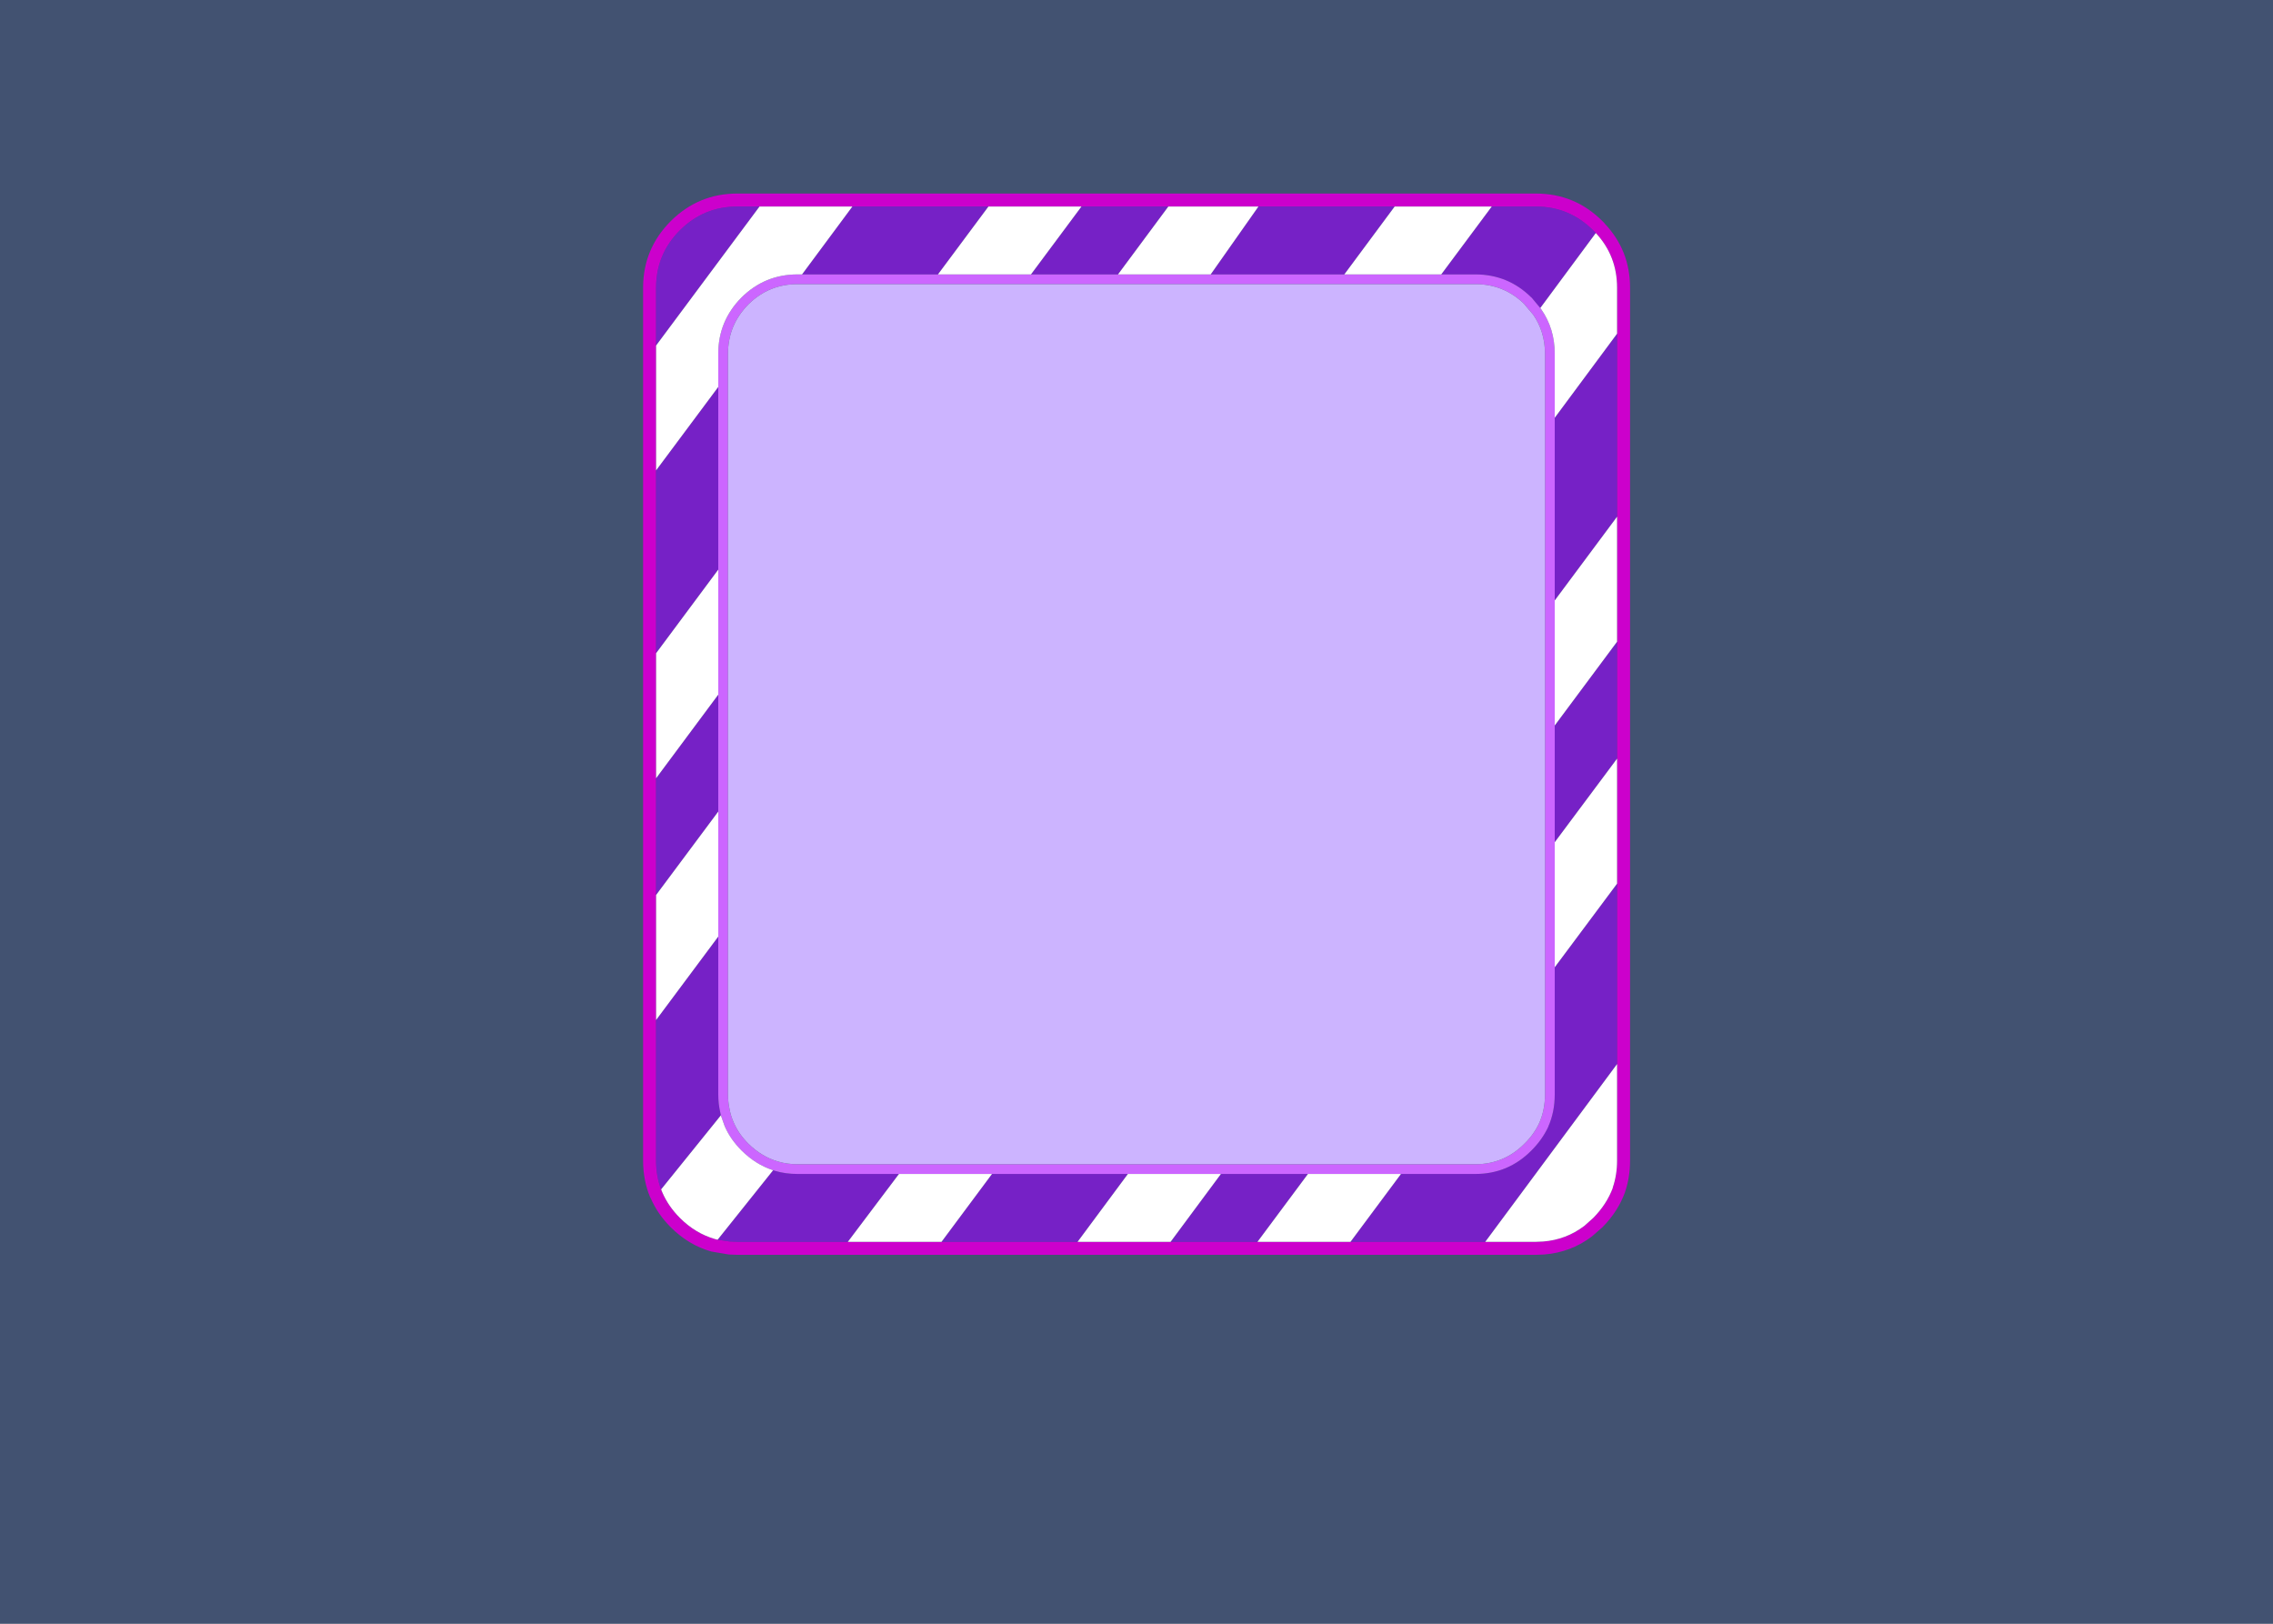 <?xml version="1.0" encoding="UTF-8" standalone="no"?>
<svg xmlns:ffdec="https://www.free-decompiler.com/flash" xmlns:xlink="http://www.w3.org/1999/xlink" ffdec:objectType="shape" height="500.0px" width="700.0px" xmlns="http://www.w3.org/2000/svg">
  <rect width="100%" height="100%" fill="#333333" stroke="none"/>
  <g transform="matrix(1.0, 0.0, 0.0, 1.0, 350.0, 250.0)">
    <path d="M350.0 250.0 L-350.0 250.0 -350.0 -250.0 350.0 -250.0 350.0 250.0" fill="#6699ff" fill-opacity="0.302" fill-rule="evenodd" stroke="none"/>
    <path d="M144.1 -181.3 L144.1 -181.25 Q152.0 -172.95 152.0 -161.4 L152.0 107.4 Q152.0 112.55 150.45 117.05 L150.45 117.1 Q148.3 123.05 143.5 127.9 L140.35 130.65 140.3 130.7 Q133.8 135.65 125.55 136.3 L123.0 136.4 -122.95 136.4 -125.55 136.3 -130.85 135.4 -130.9 135.4 Q-137.95 133.4 -143.45 127.9 -147.55 123.8 -149.65 118.85 L-149.7 118.85 Q-151.95 113.6 -151.95 107.4 L-151.95 -161.4 Q-151.95 -173.35 -143.45 -181.9 -134.9 -190.4 -122.95 -190.4 L123.0 -190.4 Q135.0 -190.4 143.5 -181.9 L144.1 -181.3 M141.45 -178.25 L141.25 -178.45 141.2 -178.5 140.65 -179.05 Q133.3 -186.4 123.0 -186.4 L109.4 -186.4 79.5 -186.4 37.55 -186.4 9.8 -186.4 -16.95 -186.4 -45.6 -186.4 -87.5 -186.4 -116.1 -186.4 -122.95 -186.4 Q-133.25 -186.4 -140.6 -179.1 L-140.65 -179.05 Q-147.95 -171.7 -147.95 -161.4 L-147.95 -143.6 -147.95 -105.15 -147.95 -48.85 -147.95 -10.35 -147.95 25.6 -147.95 64.1 -147.95 107.4 Q-147.95 112.15 -146.4 116.25 L-146.0 117.25 Q-144.15 121.5 -140.6 125.05 -135.85 129.8 -129.8 131.55 L-129.0 131.75 -125.25 132.3 -125.2 132.3 -122.95 132.4 -88.9 132.4 -60.05 132.4 -18.15 132.4 10.5 132.4 37.25 132.4 65.9 132.4 107.4 132.4 123.0 132.4 125.25 132.3 Q132.3 131.75 137.9 127.5 L137.85 127.55 140.65 125.05 Q144.8 120.85 146.7 115.75 L146.65 115.75 Q148.0 111.85 148.0 107.4 L148.0 77.65 148.0 22.1 148.0 -16.4 148.0 -52.4 148.0 -90.9 148.0 -147.25 148.0 -161.4 Q148.0 -171.2 141.45 -178.25" fill="#cc00cc" fill-rule="evenodd" stroke="none"/>
    <path d="M109.4 -186.4 L123.0 -186.4 Q133.3 -186.4 140.65 -179.05 L141.2 -178.5 141.25 -178.45 141.45 -178.25 124.35 -155.15 121.65 -158.4 121.6 -158.4 Q114.45 -165.5 104.35 -165.5 L93.85 -165.5 109.4 -186.4 M148.0 -147.25 L148.0 -90.9 128.8 -65.1 128.8 -121.35 148.0 -147.25 M148.0 -52.4 L148.0 -16.4 128.8 9.35 128.8 -26.6 148.0 -52.4 M148.0 22.1 L148.0 77.65 107.4 132.4 65.9 132.4 81.45 111.5 104.35 111.5 Q114.45 111.5 121.6 104.3 L121.65 104.25 Q124.95 100.95 126.8 97.0 L126.8 96.95 Q128.8 92.45 128.8 87.05 L128.8 47.85 148.0 22.1 M37.25 132.4 L10.5 132.4 26.0 111.5 52.8 111.5 37.25 132.4 M-18.15 132.4 L-60.05 132.4 -44.5 111.5 -2.65 111.5 -18.15 132.4 M-88.9 132.4 L-122.95 132.4 -125.2 132.3 -125.25 132.3 -129.0 131.75 -111.9 110.35 -111.3 110.55 Q-108.1 111.5 -104.4 111.5 L-73.15 111.5 -88.9 132.4 M-146.4 116.25 Q-147.95 112.15 -147.95 107.4 L-147.95 64.1 -128.8 38.4 -128.8 87.05 Q-128.8 89.75 -128.25 92.25 L-128.0 93.45 -146.4 116.25 M-147.95 25.6 L-147.95 -10.35 -128.8 -36.1 -128.8 -0.1 -147.95 25.6 M-147.95 -48.85 L-147.95 -105.15 -128.8 -130.85 -128.8 -74.6 -147.95 -48.85 M-147.95 -143.6 L-147.95 -161.4 Q-147.95 -171.7 -140.65 -179.05 L-140.6 -179.1 Q-133.25 -186.4 -122.95 -186.4 L-116.1 -186.4 -147.95 -143.6 M-87.5 -186.4 L-45.6 -186.4 -61.15 -165.5 -103.0 -165.5 -87.5 -186.4 M-16.95 -186.4 L9.8 -186.4 -5.7 -165.5 -32.5 -165.5 -16.95 -186.4 M37.55 -186.4 L79.5 -186.4 64.0 -165.5 22.85 -165.5 37.55 -186.4" fill="#9900ff" fill-opacity="0.6" fill-rule="evenodd" stroke="none"/>
    <path d="M93.85 -165.5 L104.35 -165.5 Q114.45 -165.5 121.6 -158.4 L121.65 -158.4 124.35 -155.15 124.65 -154.75 Q128.8 -148.8 128.8 -141.1 L128.8 -121.35 128.8 -65.1 128.8 -26.6 128.8 9.35 128.8 47.85 128.8 87.05 Q128.8 92.45 126.8 96.95 L126.8 97.0 Q124.95 100.95 121.65 104.25 L121.6 104.3 Q114.45 111.5 104.35 111.5 L81.45 111.5 52.8 111.5 26.0 111.5 -2.65 111.5 -44.5 111.5 -73.15 111.5 -104.4 111.5 Q-108.1 111.5 -111.3 110.55 L-111.9 110.35 Q-117.3 108.6 -121.65 104.25 -125.0 100.9 -126.75 96.95 L-126.75 97.0 -128.0 93.45 -128.25 92.25 Q-128.8 89.75 -128.8 87.05 L-128.8 38.4 -128.8 -0.1 -128.8 -36.1 -128.8 -74.6 -128.8 -130.85 -128.8 -141.1 Q-128.8 -151.15 -121.65 -158.4 -114.45 -165.5 -104.4 -165.5 L-103.0 -165.5 -61.15 -165.5 -32.5 -165.5 -5.7 -165.5 22.85 -165.5 64.0 -165.5 93.85 -165.5 M122.2 -153.05 L119.5 -156.25 119.5 -156.3 Q113.2 -162.5 104.35 -162.5 L-104.4 -162.5 Q-113.2 -162.5 -119.5 -156.3 L-119.55 -156.25 Q-125.8 -149.9 -125.8 -141.1 L-125.8 87.05 Q-125.8 89.45 -125.3 91.65 -124.9 93.8 -124.0 95.75 -122.5 99.2 -119.55 102.15 -115.5 106.15 -110.45 107.65 -107.6 108.5 -104.4 108.5 L104.35 108.5 Q113.2 108.5 119.5 102.15 122.45 99.25 124.05 95.75 125.8 91.75 125.8 87.05 L125.8 -141.1 Q125.8 -147.8 122.2 -153.05" fill="#cc66ff" fill-rule="evenodd" stroke="none"/>
    <path d="M141.45 -178.25 Q148.0 -171.2 148.0 -161.4 L148.0 -147.25 128.8 -121.35 128.8 -141.1 Q128.8 -148.8 124.65 -154.75 L124.35 -155.15 141.45 -178.25 M148.0 -90.9 L148.0 -52.4 128.8 -26.6 128.8 -65.1 148.0 -90.9 M148.0 -16.4 L148.0 22.1 128.8 47.85 128.8 9.35 148.0 -16.4 M148.0 77.65 L148.0 107.4 Q148.0 111.85 146.65 115.75 L146.7 115.75 Q144.8 120.85 140.65 125.05 L137.85 127.55 137.9 127.5 Q132.3 131.75 125.25 132.3 L123.0 132.4 107.4 132.4 148.0 77.65 M65.9 132.4 L37.25 132.4 52.8 111.5 81.45 111.5 65.9 132.4 M10.5 132.4 L-18.15 132.4 -2.65 111.5 26.0 111.5 10.5 132.4 M-60.05 132.4 L-88.9 132.4 -73.15 111.5 -44.5 111.5 -60.05 132.4 M-129.0 131.75 L-129.8 131.55 Q-135.85 129.8 -140.6 125.05 -144.15 121.5 -146.0 117.25 L-146.4 116.25 -128.0 93.45 -126.75 97.0 -126.75 96.95 Q-125.0 100.9 -121.65 104.25 -117.3 108.6 -111.9 110.35 L-129.0 131.75 M-147.95 64.1 L-147.95 25.6 -128.8 -0.1 -128.8 38.4 -147.95 64.1 M-147.95 -10.35 L-147.95 -48.85 -128.8 -74.6 -128.8 -36.1 -147.95 -10.35 M-147.95 -105.15 L-147.95 -143.6 -116.1 -186.4 -87.5 -186.4 -103.0 -165.5 -104.4 -165.5 Q-114.45 -165.5 -121.65 -158.4 -128.8 -151.15 -128.8 -141.1 L-128.8 -130.85 -147.95 -105.15 M-45.6 -186.4 L-16.95 -186.4 -32.5 -165.5 -61.15 -165.5 -45.6 -186.4 M9.8 -186.4 L37.55 -186.4 22.85 -165.5 -5.7 -165.5 9.8 -186.4 M79.5 -186.4 L109.4 -186.4 93.85 -165.5 64.0 -165.5 79.5 -186.4" fill="#ffffff" fill-rule="evenodd" stroke="none"/>
    <path d="M122.2 -153.05 Q125.8 -147.8 125.8 -141.1 L125.8 87.05 Q125.8 91.75 124.05 95.75 122.45 99.25 119.5 102.15 113.2 108.5 104.35 108.5 L-104.4 108.5 Q-107.6 108.5 -110.45 107.65 -115.5 106.15 -119.55 102.15 -122.5 99.2 -124.0 95.75 -124.9 93.8 -125.3 91.65 -125.8 89.45 -125.8 87.05 L-125.8 -141.1 Q-125.8 -149.9 -119.55 -156.25 L-119.5 -156.3 Q-113.2 -162.5 -104.4 -162.5 L104.35 -162.5 Q113.2 -162.5 119.5 -156.3 L119.5 -156.25 122.2 -153.05" fill="#ccb4ff" fill-rule="evenodd" stroke="none"/>
  </g>
</svg>
